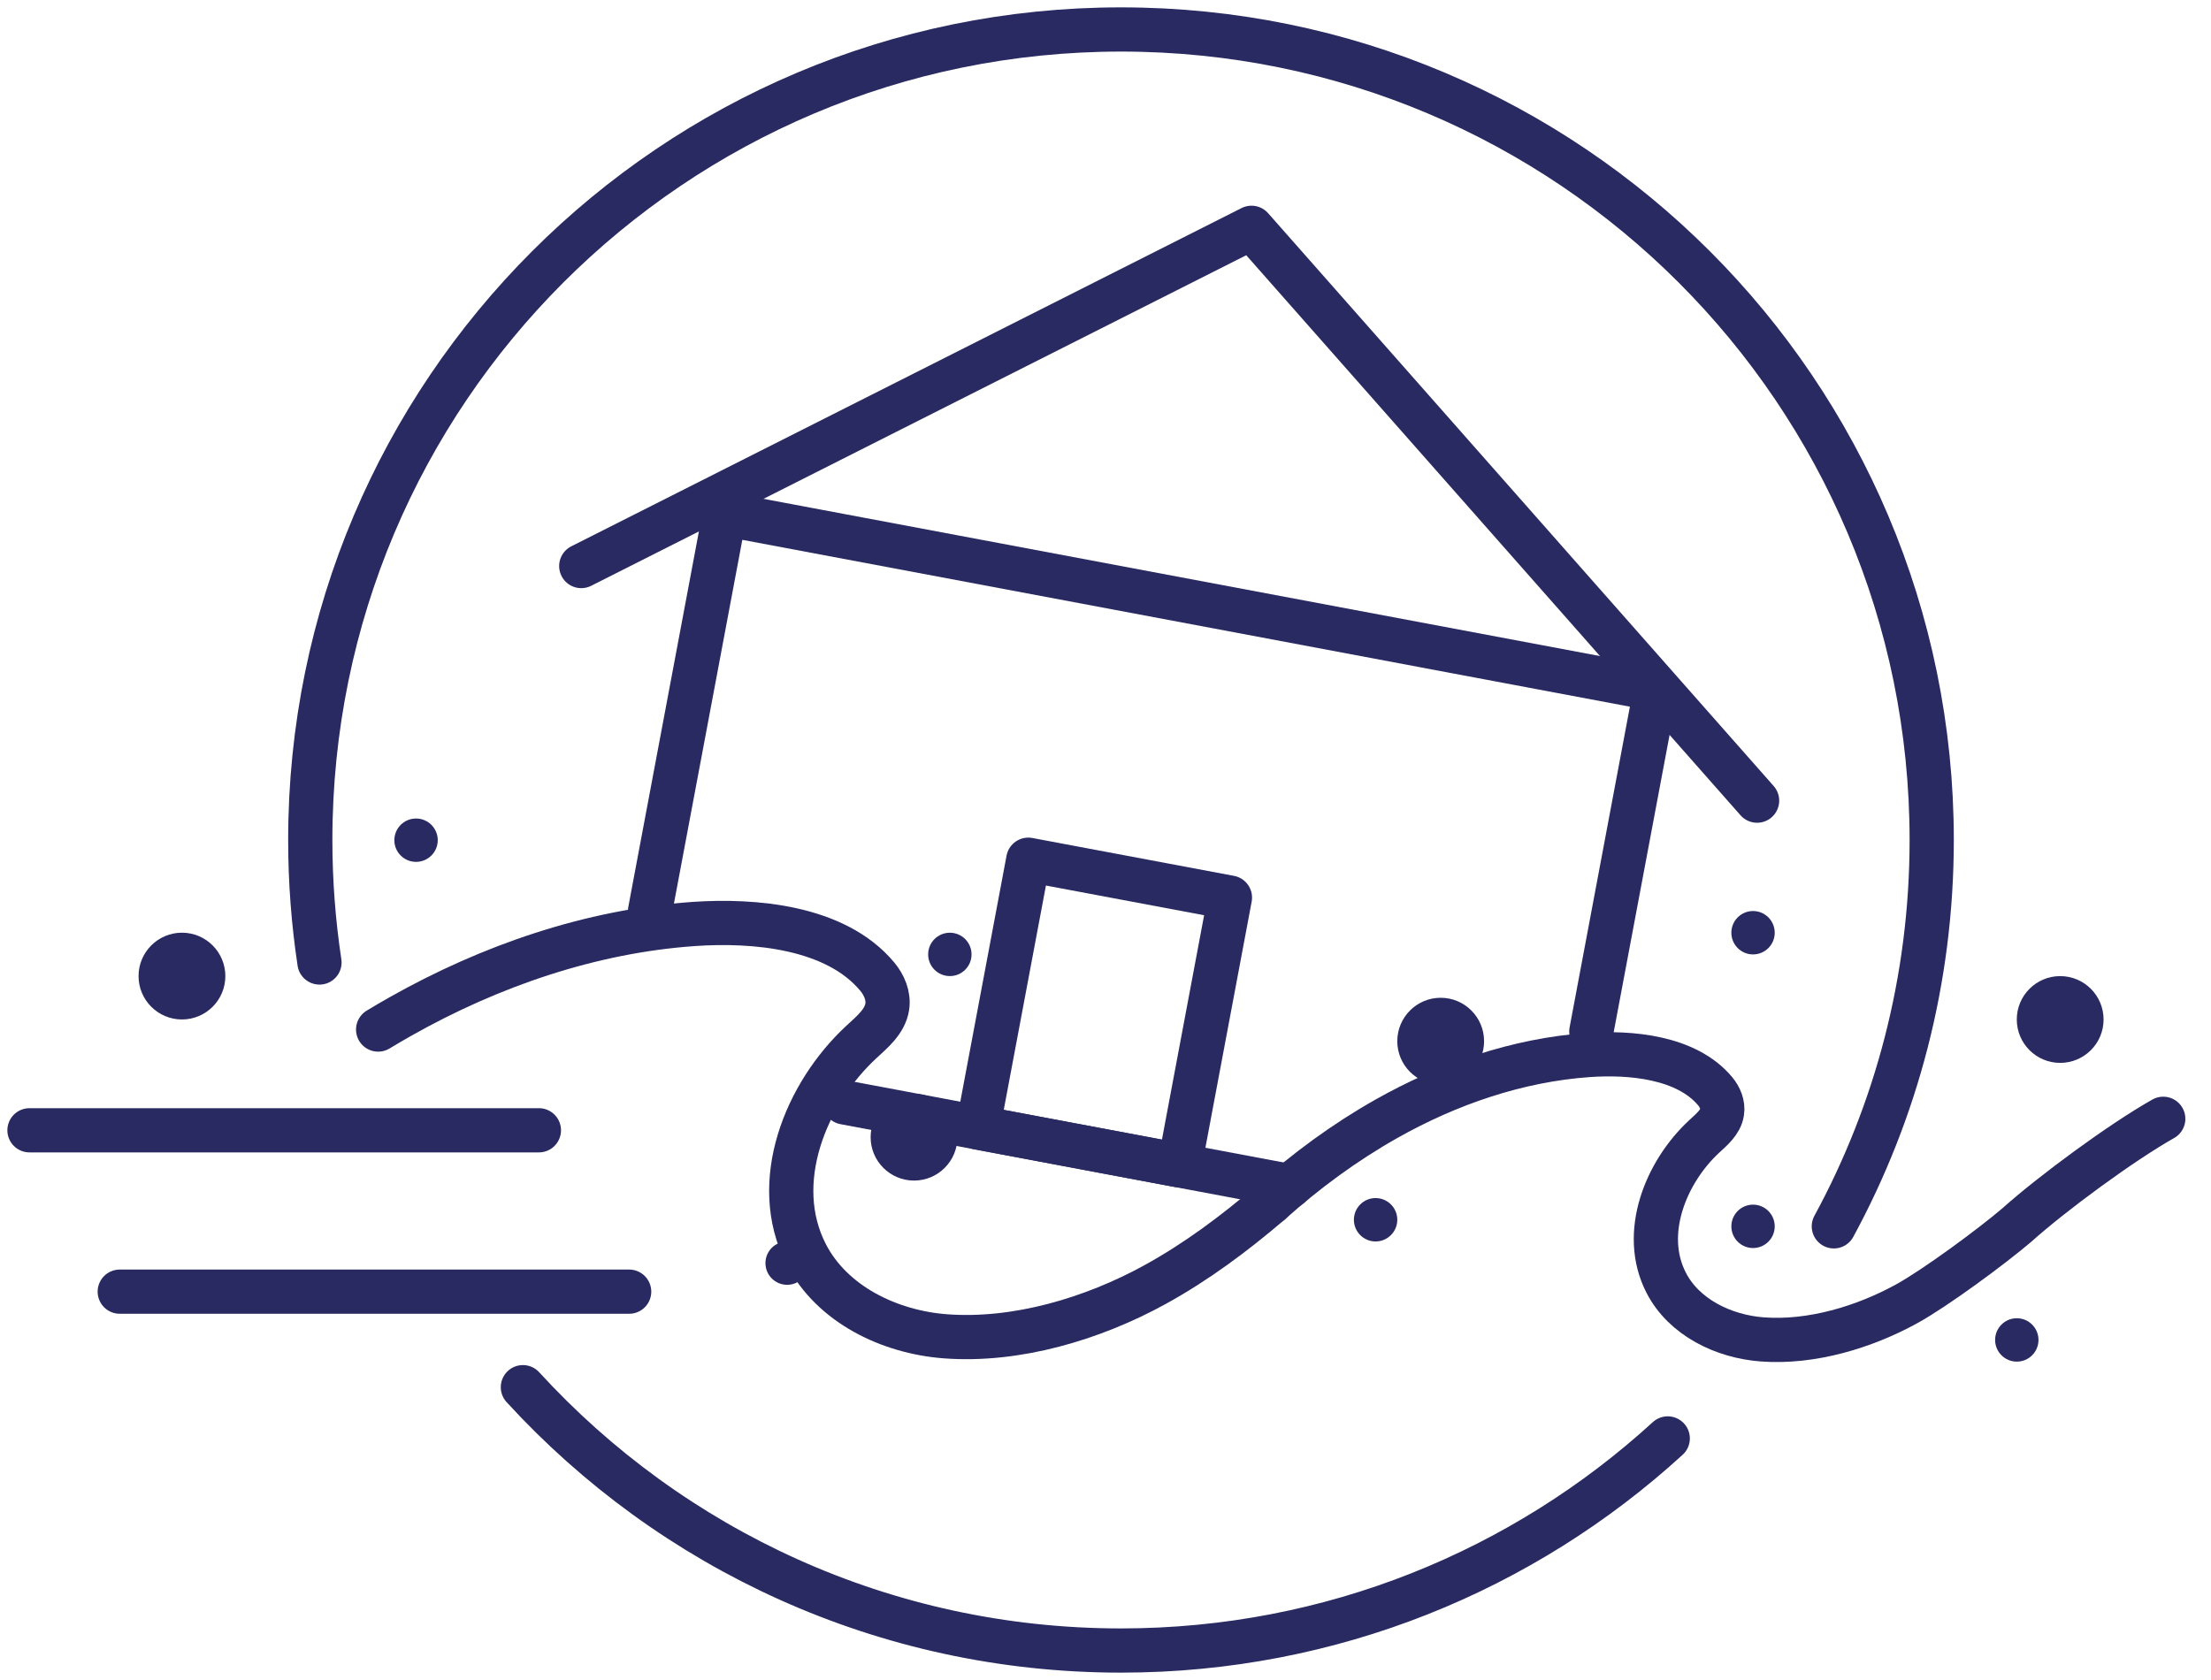 <svg width="75" height="57" viewBox="0 0 75 57" fill="none" xmlns="http://www.w3.org/2000/svg">
<path d="M18.28 38.349H1" stroke="#292A61" stroke-width="1.5" stroke-miterlimit="10" stroke-linecap="round" stroke-linejoin="round"/>
<path d="M21.342 43.824H4.062" stroke="#292A61" stroke-width="1.5" stroke-miterlimit="10" stroke-linecap="round" stroke-linejoin="round"/>
<path d="M59.603 27.165L42.453 7.729L19.717 19.205" stroke="#292A61" stroke-width="1.5" stroke-miterlimit="10" stroke-linecap="round" stroke-linejoin="round"/>
<path d="M43.748 40.243L28.648 37.404" stroke="#292A61" stroke-width="1.5" stroke-miterlimit="10" stroke-linecap="round" stroke-linejoin="round"/>
<path d="M22.05 30.91L24.582 17.44L56.164 23.378L53.98 34.997" stroke="#292A61" stroke-width="1.5" stroke-miterlimit="10" stroke-linecap="round" stroke-linejoin="round"/>
<path d="M40.013 39.541L33.173 38.255L34.881 29.169L41.721 30.454L40.013 39.541Z" stroke="#292A61" stroke-width="1.5" stroke-miterlimit="10" stroke-linecap="round" stroke-linejoin="round"/>
<path d="M12.827 34.931C13.079 34.779 13.332 34.63 13.588 34.486C16.62 32.774 20.035 31.593 23.526 31.35C25.564 31.208 28.34 31.434 29.758 33.135C29.995 33.419 30.153 33.792 30.096 34.158C30.02 34.659 29.587 35.013 29.215 35.357C27.338 37.095 26.093 40.115 27.346 42.552C28.22 44.252 30.166 45.196 32.071 45.339C34.485 45.52 37.072 44.743 39.173 43.589C40.582 42.815 41.868 41.854 43.092 40.808" stroke="#292A61" stroke-width="1.5" stroke-miterlimit="10" stroke-linecap="round" stroke-linejoin="round"/>
<path d="M7.644 33.118C7.644 33.931 6.985 34.589 6.172 34.589C5.359 34.589 4.7 33.93 4.7 33.118C4.7 32.304 5.359 31.645 6.172 31.645C6.985 31.645 7.644 32.304 7.644 33.118Z" fill="#292A61"/>
<path d="M32.477 38.583C32.477 39.396 31.818 40.055 31.005 40.055C30.192 40.055 29.533 39.396 29.533 38.583C29.533 37.77 30.192 37.111 31.005 37.111C31.818 37.111 32.477 37.77 32.477 38.583Z" fill="#292A61"/>
<path d="M50.342 35.326C50.342 36.138 49.683 36.798 48.87 36.798C48.056 36.798 47.398 36.139 47.398 35.326C47.398 34.513 48.056 33.853 48.87 33.853C49.682 33.853 50.342 34.513 50.342 35.326Z" fill="#292A61"/>
<path d="M27.437 42.856C27.437 43.263 27.107 43.592 26.701 43.592C26.294 43.592 25.965 43.263 25.965 42.856C25.965 42.45 26.294 42.121 26.701 42.121C27.107 42.121 27.437 42.45 27.437 42.856Z" fill="#292A61"/>
<path d="M14.849 28.507C14.849 28.913 14.519 29.242 14.113 29.242C13.706 29.242 13.377 28.913 13.377 28.507C13.377 28.1 13.706 27.771 14.113 27.771C14.519 27.771 14.849 28.1 14.849 28.507Z" fill="#292A61"/>
<path d="M32.956 32.382C32.956 32.788 32.627 33.117 32.22 33.117C31.814 33.117 31.484 32.788 31.484 32.382C31.484 31.975 31.814 31.646 32.22 31.646C32.627 31.646 32.956 31.975 32.956 32.382Z" fill="#292A61"/>
<path d="M60.201 31.646C60.201 32.052 59.872 32.382 59.465 32.382C59.059 32.382 58.73 32.052 58.73 31.646C58.73 31.239 59.059 30.91 59.465 30.91C59.872 30.91 60.201 31.239 60.201 31.646Z" fill="#292A61"/>
<path d="M47.398 41.385C47.398 41.791 47.068 42.121 46.662 42.121C46.255 42.121 45.926 41.791 45.926 41.385C45.926 40.978 46.255 40.649 46.662 40.649C47.068 40.649 47.398 40.978 47.398 41.385Z" fill="#292A61"/>
<path d="M43.092 40.807C44.303 39.722 45.616 38.756 47.029 37.959C49.12 36.778 51.476 35.963 53.883 35.795C55.289 35.697 57.204 35.853 58.182 37.026C58.346 37.223 58.454 37.48 58.415 37.733C58.363 38.078 58.064 38.321 57.808 38.559C56.513 39.758 55.654 41.841 56.519 43.522C57.121 44.694 58.463 45.346 59.778 45.444C61.443 45.569 63.227 45.033 64.676 44.237C65.648 43.703 67.568 42.286 68.412 41.565C69.623 40.48 71.967 38.756 73.38 37.959" stroke="#292A61" stroke-width="1.5" stroke-miterlimit="10" stroke-linecap="round" stroke-linejoin="round"/>
<path d="M71.356 34.59C71.356 35.403 70.697 36.062 69.884 36.062C69.071 36.062 68.412 35.403 68.412 34.59C68.412 33.777 69.071 33.118 69.884 33.118C70.697 33.118 71.356 33.777 71.356 34.59Z" fill="#292A61"/>
<path d="M60.201 41.608C60.201 42.015 59.872 42.344 59.465 42.344C59.059 42.344 58.73 42.015 58.73 41.608C58.73 41.202 59.059 40.872 59.465 40.872C59.872 40.872 60.201 41.202 60.201 41.608Z" fill="#292A61"/>
<path d="M69.148 45.462C69.148 45.868 68.819 46.198 68.413 46.198C68.006 46.198 67.677 45.868 67.677 45.462C67.677 45.055 68.006 44.726 68.413 44.726C68.819 44.726 69.148 45.055 69.148 45.462Z" fill="#292A61"/>
<path d="M56.572 48.804C51.681 53.274 45.172 56 38.025 56C29.993 56 22.765 52.556 17.737 47.065" stroke="#292A61" stroke-width="1.5" stroke-miterlimit="10" stroke-linecap="round" stroke-linejoin="round"/>
<path d="M10.837 32.656C10.632 31.3 10.525 29.913 10.525 28.5C10.525 13.312 22.838 1 38.026 1C53.214 1 65.526 13.312 65.526 28.5C65.526 33.246 64.323 37.712 62.206 41.608" stroke="#292A61" stroke-width="1.5" stroke-miterlimit="10" stroke-linecap="round" stroke-linejoin="round"/>
</svg>
